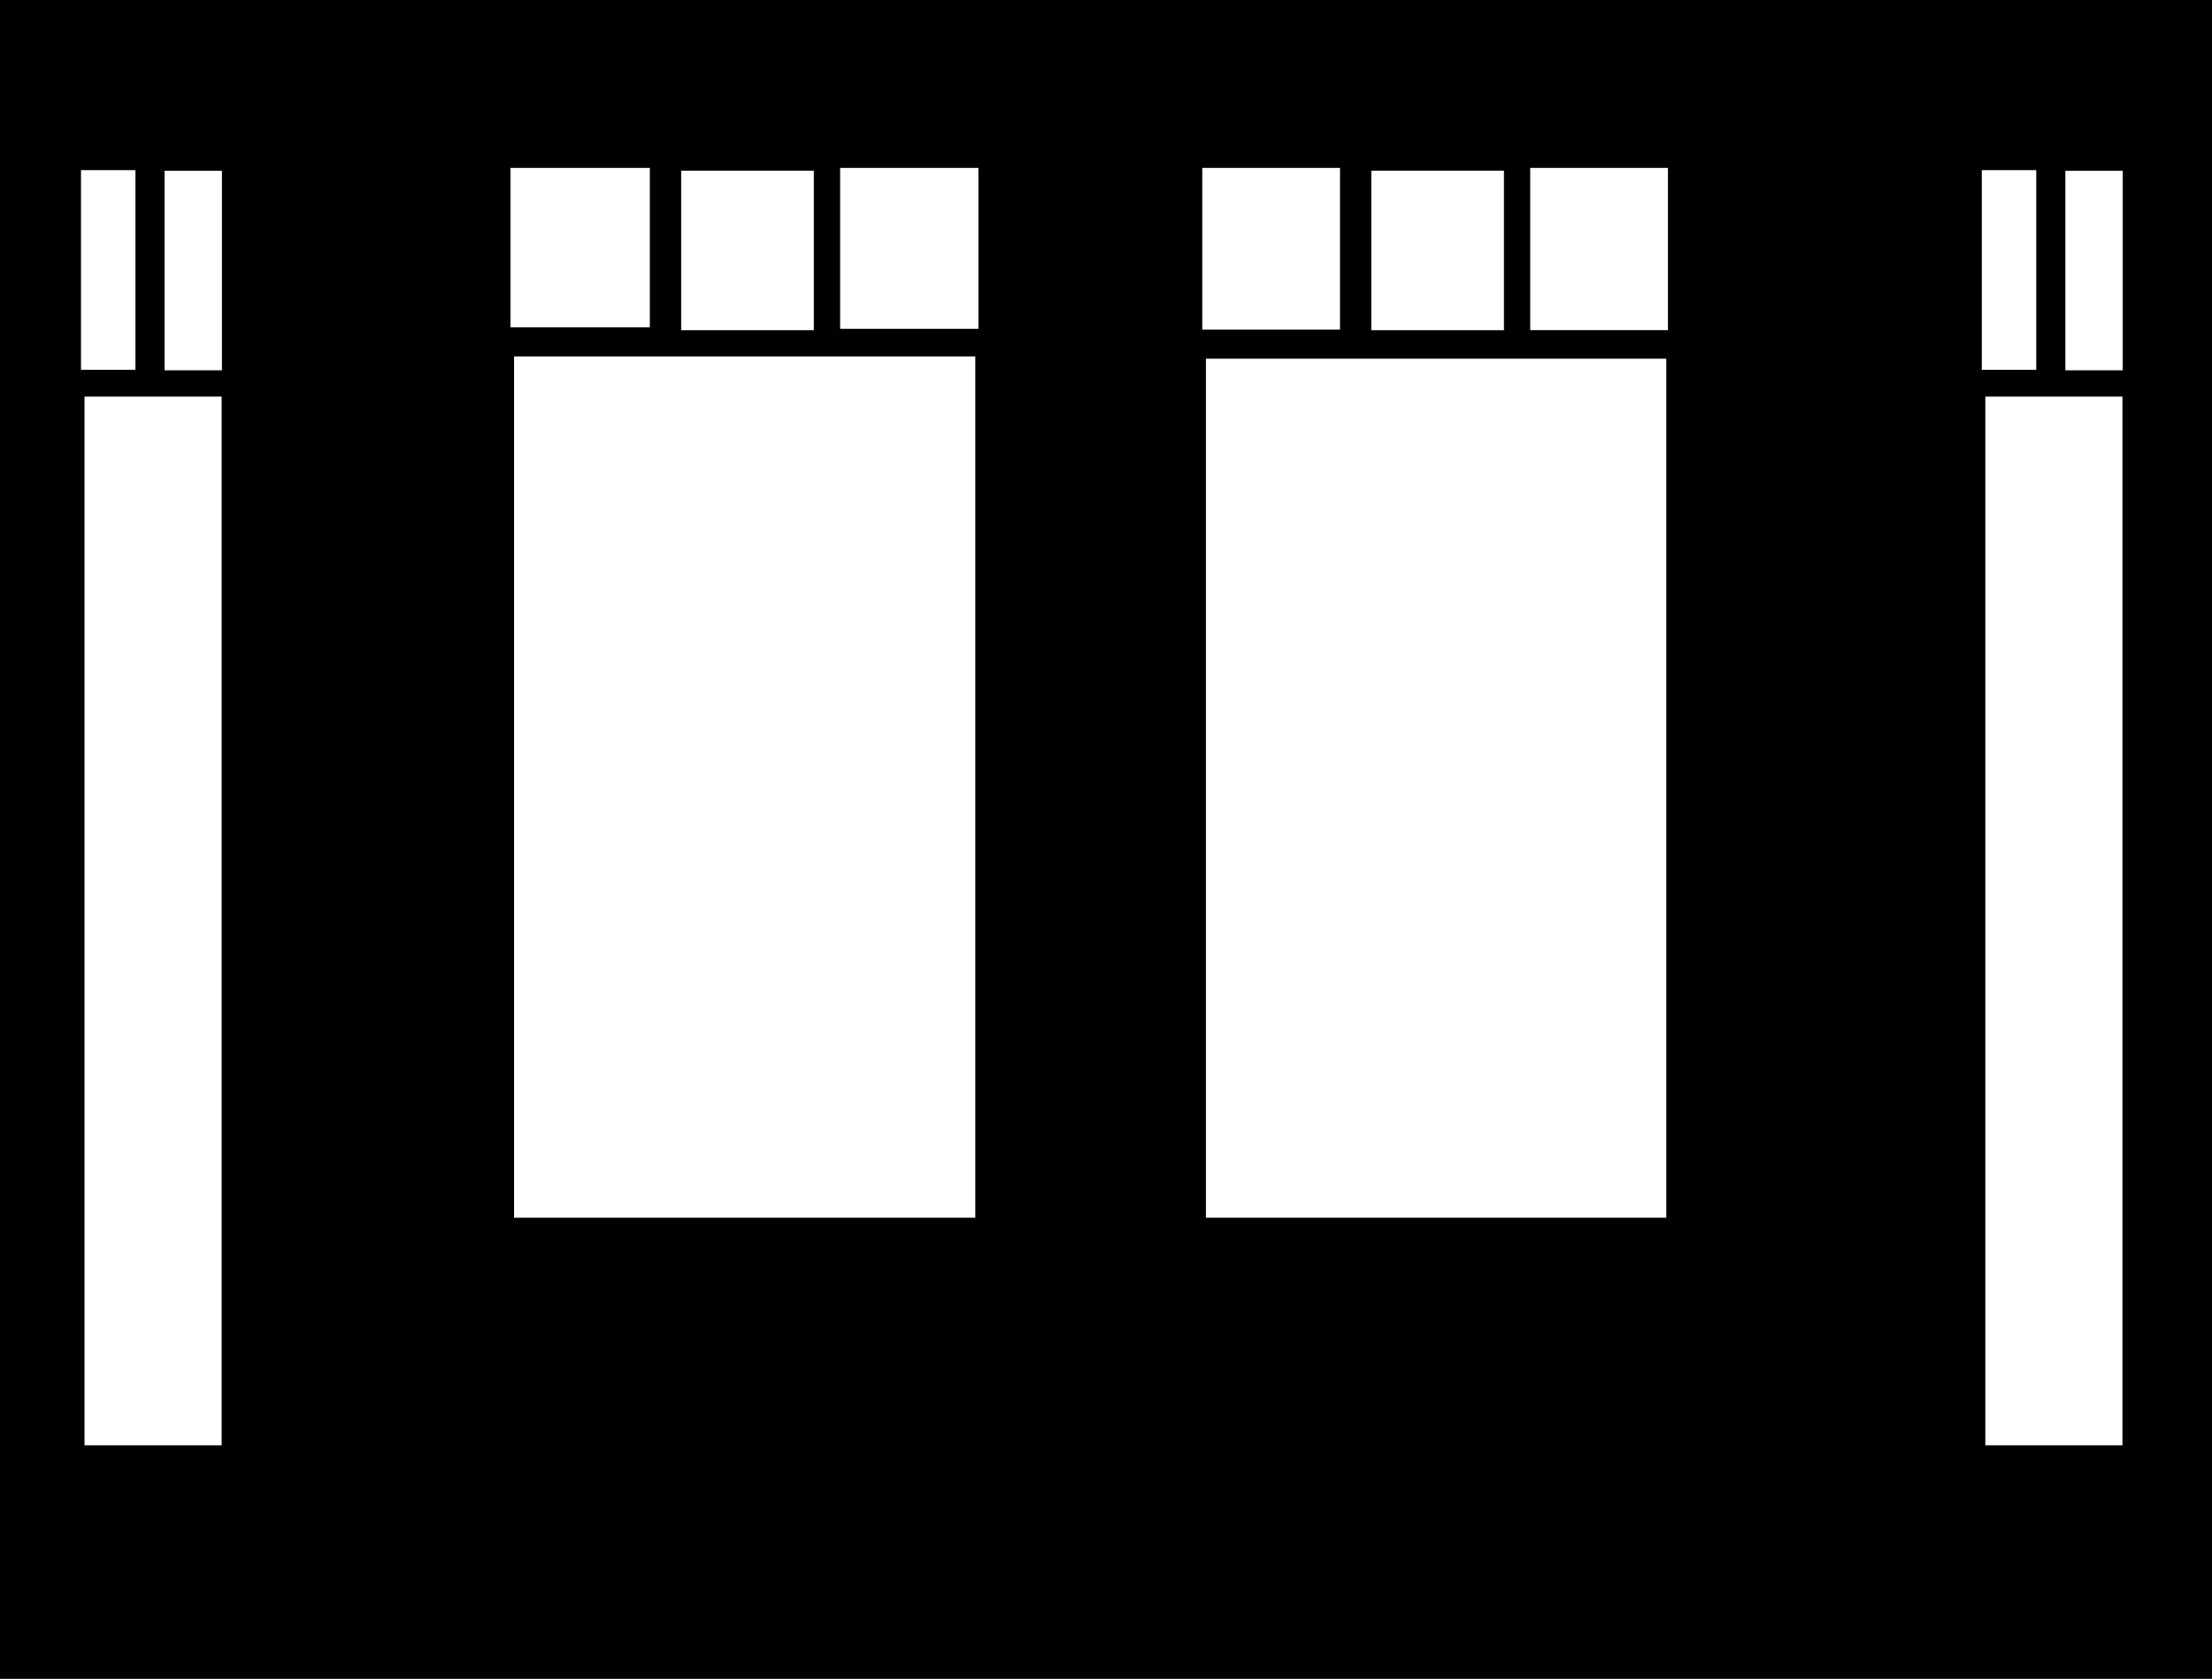 <svg width="988" height="750" viewBox="0 0 988 750" fill="none" xmlns="http://www.w3.org/2000/svg">
<path fill-rule="evenodd" clip-rule="evenodd" d="M0 0H988V750H0V0ZM683.474 75H745V147.5H683.474V75ZM538.629 160.25H744.25V544H538.629V160.25ZM671.75 76.235H612.5V147.524H671.75V76.235ZM537 75H598.521V147.25H537V75ZM375.25 75H437V146.907H375.25V75ZM229.621 159.25H435.628V544H229.621V159.25ZM363.5 76.235H304.25V147.524H363.5V76.235ZM228 75H290.25V146.25H228V75ZM909.5 76H885.174V165.227H909.5V76ZM922.5 76.309H948.125V165.42H922.5V76.309ZM886.75 177.171H948V645.671H886.75V177.171ZM36.174 76H60.5V165.227H36.174V76ZM99.125 76.309H73.5V165.42H99.125V76.309ZM99 177.171H37.75V645.671H99V177.171Z" fill="currentColor"/>
</svg>
